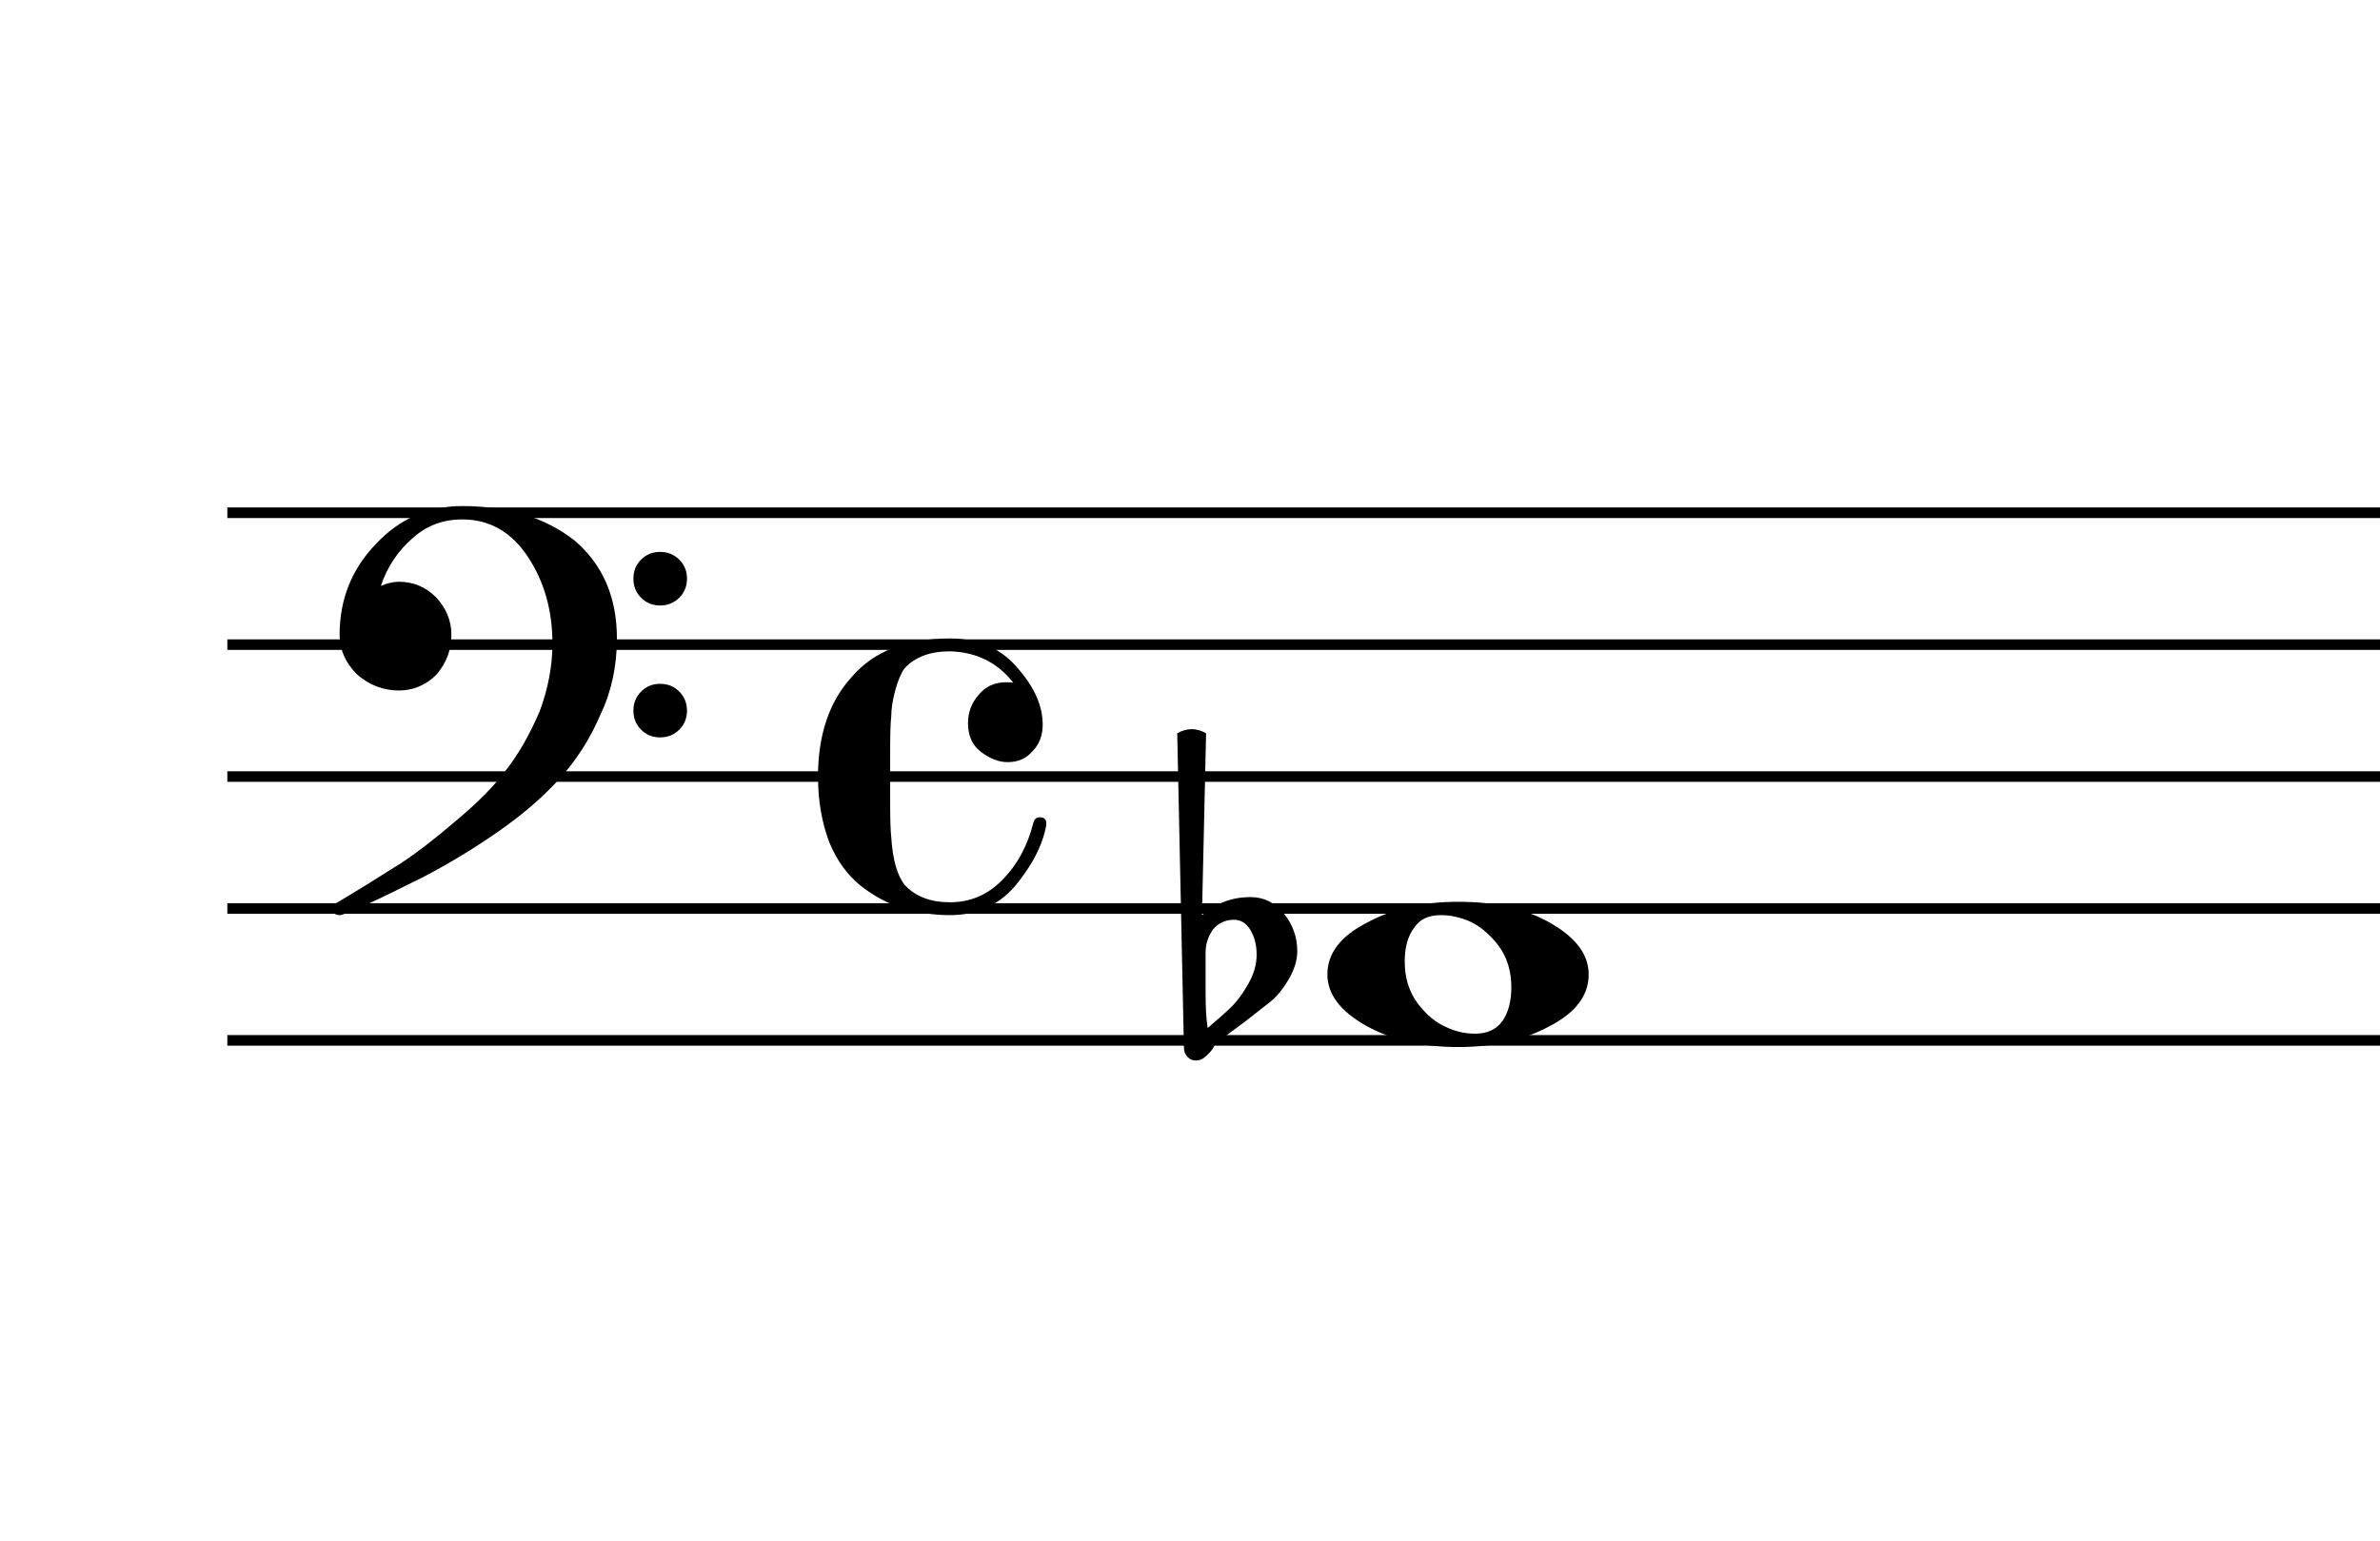 <?xml version="1.0" encoding="UTF-8" standalone="no"?>
<svg width="451px" height="292px" viewBox="0 0 451 292"
 xmlns="http://www.w3.org/2000/svg" xmlns:xlink="http://www.w3.org/1999/xlink" version="1.2" baseProfile="tiny">
<title>Sin título</title>
<desc>Generated by MuseScore 3.5.0</desc>
<polyline class="" fill="none" stroke="#000000" stroke-width="2.00" stroke-linejoin="bevel" points="43.08,97.182 708.426,97.182"/>
<polyline class="" fill="none" stroke="#000000" stroke-width="2.00" stroke-linejoin="bevel" points="43.08,122.182 708.426,122.182"/>
<polyline class="" fill="none" stroke="#000000" stroke-width="2.00" stroke-linejoin="bevel" points="43.08,147.182 708.426,147.182"/>
<polyline class="" fill="none" stroke="#000000" stroke-width="2.00" stroke-linejoin="bevel" points="43.08,172.182 708.426,172.182"/>
<polyline class="" fill="none" stroke="#000000" stroke-width="2.00" stroke-linejoin="bevel" points="43.08,197.182 708.426,197.182"/>
<path class="" d="M228.455,180.572 L228.455,188.291 C228.455,191.031 228.586,193.213 228.846,194.838 C230.992,193.015 232.523,191.65 233.44,190.744 C234.481,189.702 235.523,188.268 236.565,186.439 C237.606,184.611 238.127,182.786 238.127,180.963 C238.127,179.14 237.737,177.577 236.955,176.275 C236.174,174.973 235.133,174.322 233.83,174.322 C232.268,174.322 230.966,174.911 229.924,176.088 C228.945,177.39 228.455,178.885 228.455,180.572 M224.346,198.447 L223.08,138.978 C223.997,138.458 224.911,138.197 225.823,138.197 C226.734,138.197 227.643,138.458 228.549,138.978 L227.768,173.447 C230.435,171.166 233.497,170.025 236.955,170.025 C239.487,170.025 241.599,171.067 243.291,173.15 C244.984,175.234 245.83,177.614 245.83,180.291 C245.83,181.978 245.278,183.77 244.174,185.666 C243.133,187.416 242.028,188.781 240.862,189.76 C240.205,190.281 238.544,191.583 235.877,193.666 C235.096,194.249 234.169,194.932 233.096,195.713 C232.023,196.494 231.356,196.984 231.096,197.182 C230.638,197.442 230.211,197.963 229.815,198.744 C229.367,199.4 228.846,199.952 228.252,200.4 C227.804,200.796 227.255,200.994 226.604,200.994 C225.953,200.994 225.429,200.765 225.034,200.307 C224.575,199.848 224.346,199.228 224.346,198.447"/>
<path class="" d="M273.018,173.447 C270.674,173.447 268.981,174.26 267.94,175.885 C266.773,177.447 266.19,179.567 266.19,182.244 C266.19,185.307 267.002,187.942 268.627,190.15 C270.252,192.296 272.044,193.796 274.002,194.65 C275.752,195.494 277.606,195.916 279.565,195.916 C281.846,195.916 283.57,195.103 284.737,193.478 C285.841,191.843 286.393,189.723 286.393,187.119 C286.393,184.057 285.58,181.421 283.955,179.213 C282.33,177.13 280.575,175.63 278.69,174.713 C276.794,173.869 274.903,173.447 273.018,173.447 M276.346,170.916 C283.377,170.916 289.237,172.281 293.924,175.01 C298.674,177.749 301.049,180.973 301.049,184.682 C301.049,188.65 298.606,191.906 293.721,194.447 C288.836,197.114 283.044,198.447 276.346,198.447 C269.44,198.447 263.58,197.083 258.768,194.353 C253.945,191.614 251.534,188.39 251.534,184.682 C251.534,180.713 254.008,177.458 258.955,174.916 C263.841,172.249 269.638,170.916 276.346,170.916"/>
<path class="" d="M121.487,113.291 C120.513,112.312 120.026,111.106 120.026,109.674 C120.026,108.241 120.513,107.038 121.487,106.064 C122.461,105.09 123.664,104.603 125.096,104.603 C126.528,104.603 127.734,105.09 128.713,106.064 C129.692,107.038 130.182,108.241 130.182,109.674 C130.182,111.106 129.692,112.312 128.713,113.291 C127.734,114.27 126.528,114.76 125.096,114.76 C123.664,114.76 122.461,114.27 121.487,113.291 M121.487,138.299 C120.513,137.325 120.026,136.122 120.026,134.689 C120.026,133.257 120.513,132.051 121.487,131.072 C122.461,130.093 123.664,129.603 125.096,129.603 C126.528,129.603 127.734,130.093 128.713,131.072 C129.692,132.051 130.182,133.257 130.182,134.689 C130.182,136.122 129.692,137.325 128.713,138.299 C127.734,139.273 126.528,139.76 125.096,139.76 C123.664,139.76 122.461,139.273 121.487,138.299 M87.604,95.916 C96.26,95.916 103.354,98.093 108.885,102.447 C114.229,107.01 116.901,113.197 116.901,121.01 C116.901,126.281 115.859,131.098 113.776,135.463 C111.817,140.025 109.244,144.062 106.057,147.572 C102.797,151.156 98.859,154.541 94.245,157.728 C89.745,160.853 85.12,163.656 80.37,166.135 C70.672,171.01 65.333,173.447 64.354,173.447 C63.51,173.447 63.088,173.025 63.088,172.182 C63.088,171.859 63.218,171.567 63.479,171.307 C66.802,169.348 70.87,166.843 75.682,163.791 C78.807,161.77 82.453,158.968 86.62,155.385 C90.661,151.999 93.786,148.812 95.995,145.822 C98.276,142.885 100.359,139.239 102.244,134.885 C103.869,130.52 104.682,126.218 104.682,121.978 C104.682,115.666 103.119,110.166 99.995,105.478 C96.87,100.791 92.739,98.447 87.604,98.447 C83.958,98.447 80.833,99.619 78.229,101.963 C75.427,104.369 73.406,107.395 72.166,111.041 C73.406,110.52 74.547,110.26 75.588,110.26 C78.317,110.26 80.661,111.239 82.62,113.197 C84.567,115.281 85.541,117.656 85.541,120.322 C85.541,123.124 84.599,125.635 82.713,127.853 C80.692,129.864 78.317,130.869 75.588,130.869 C72.661,130.869 70.026,129.864 67.682,127.853 C65.463,125.635 64.354,123.124 64.354,120.322 C64.354,113.614 66.635,107.885 71.198,103.135 C75.687,98.322 81.156,95.916 87.604,95.916"/>
<path class="" d="M190.948,144.447 C189.26,144.447 187.567,143.796 185.869,142.494 C184.244,141.255 183.432,139.432 183.432,137.025 C183.432,135.005 184.114,133.213 185.479,131.65 C186.781,130.088 188.505,129.307 190.651,129.307 C191.369,129.307 191.828,129.338 192.026,129.4 C189.026,125.567 185.021,123.583 180.01,123.447 C176.239,123.447 173.375,124.52 171.416,126.666 C170.771,127.52 170.187,128.89 169.666,130.775 C169.146,132.661 168.885,134.353 168.885,135.853 C168.75,136.895 168.682,138.978 168.682,142.103 L168.682,152.26 C168.682,155.385 168.75,157.499 168.885,158.603 C169.146,162.843 169.989,165.874 171.416,167.697 C173.437,169.906 176.302,171.01 180.01,171.01 C183.916,171.01 187.239,169.577 189.979,166.713 C192.771,163.911 194.724,160.296 195.838,155.869 C196.026,155.223 196.416,154.9 197.01,154.9 C197.854,154.9 198.276,155.291 198.276,156.072 C198.276,156.531 198.078,157.411 197.682,158.713 C196.776,161.64 194.989,164.728 192.323,167.978 C189.125,171.624 185.021,173.447 180.01,173.447 C177.083,173.447 174.088,173.025 171.026,172.182 C168.036,171.14 165.401,169.708 163.119,167.885 C160.578,165.864 158.593,163.13 157.166,159.682 C155.729,155.911 155.01,151.744 155.01,147.182 C155.01,139.234 157.161,132.916 161.463,128.228 C165.63,123.416 171.812,121.01 180.01,121.01 C185.354,121.01 189.588,122.833 192.713,126.478 C195.963,130.124 197.588,133.739 197.588,137.322 C197.588,139.406 196.937,141.098 195.635,142.4 C194.468,143.765 192.906,144.447 190.948,144.447"/>
</svg>

